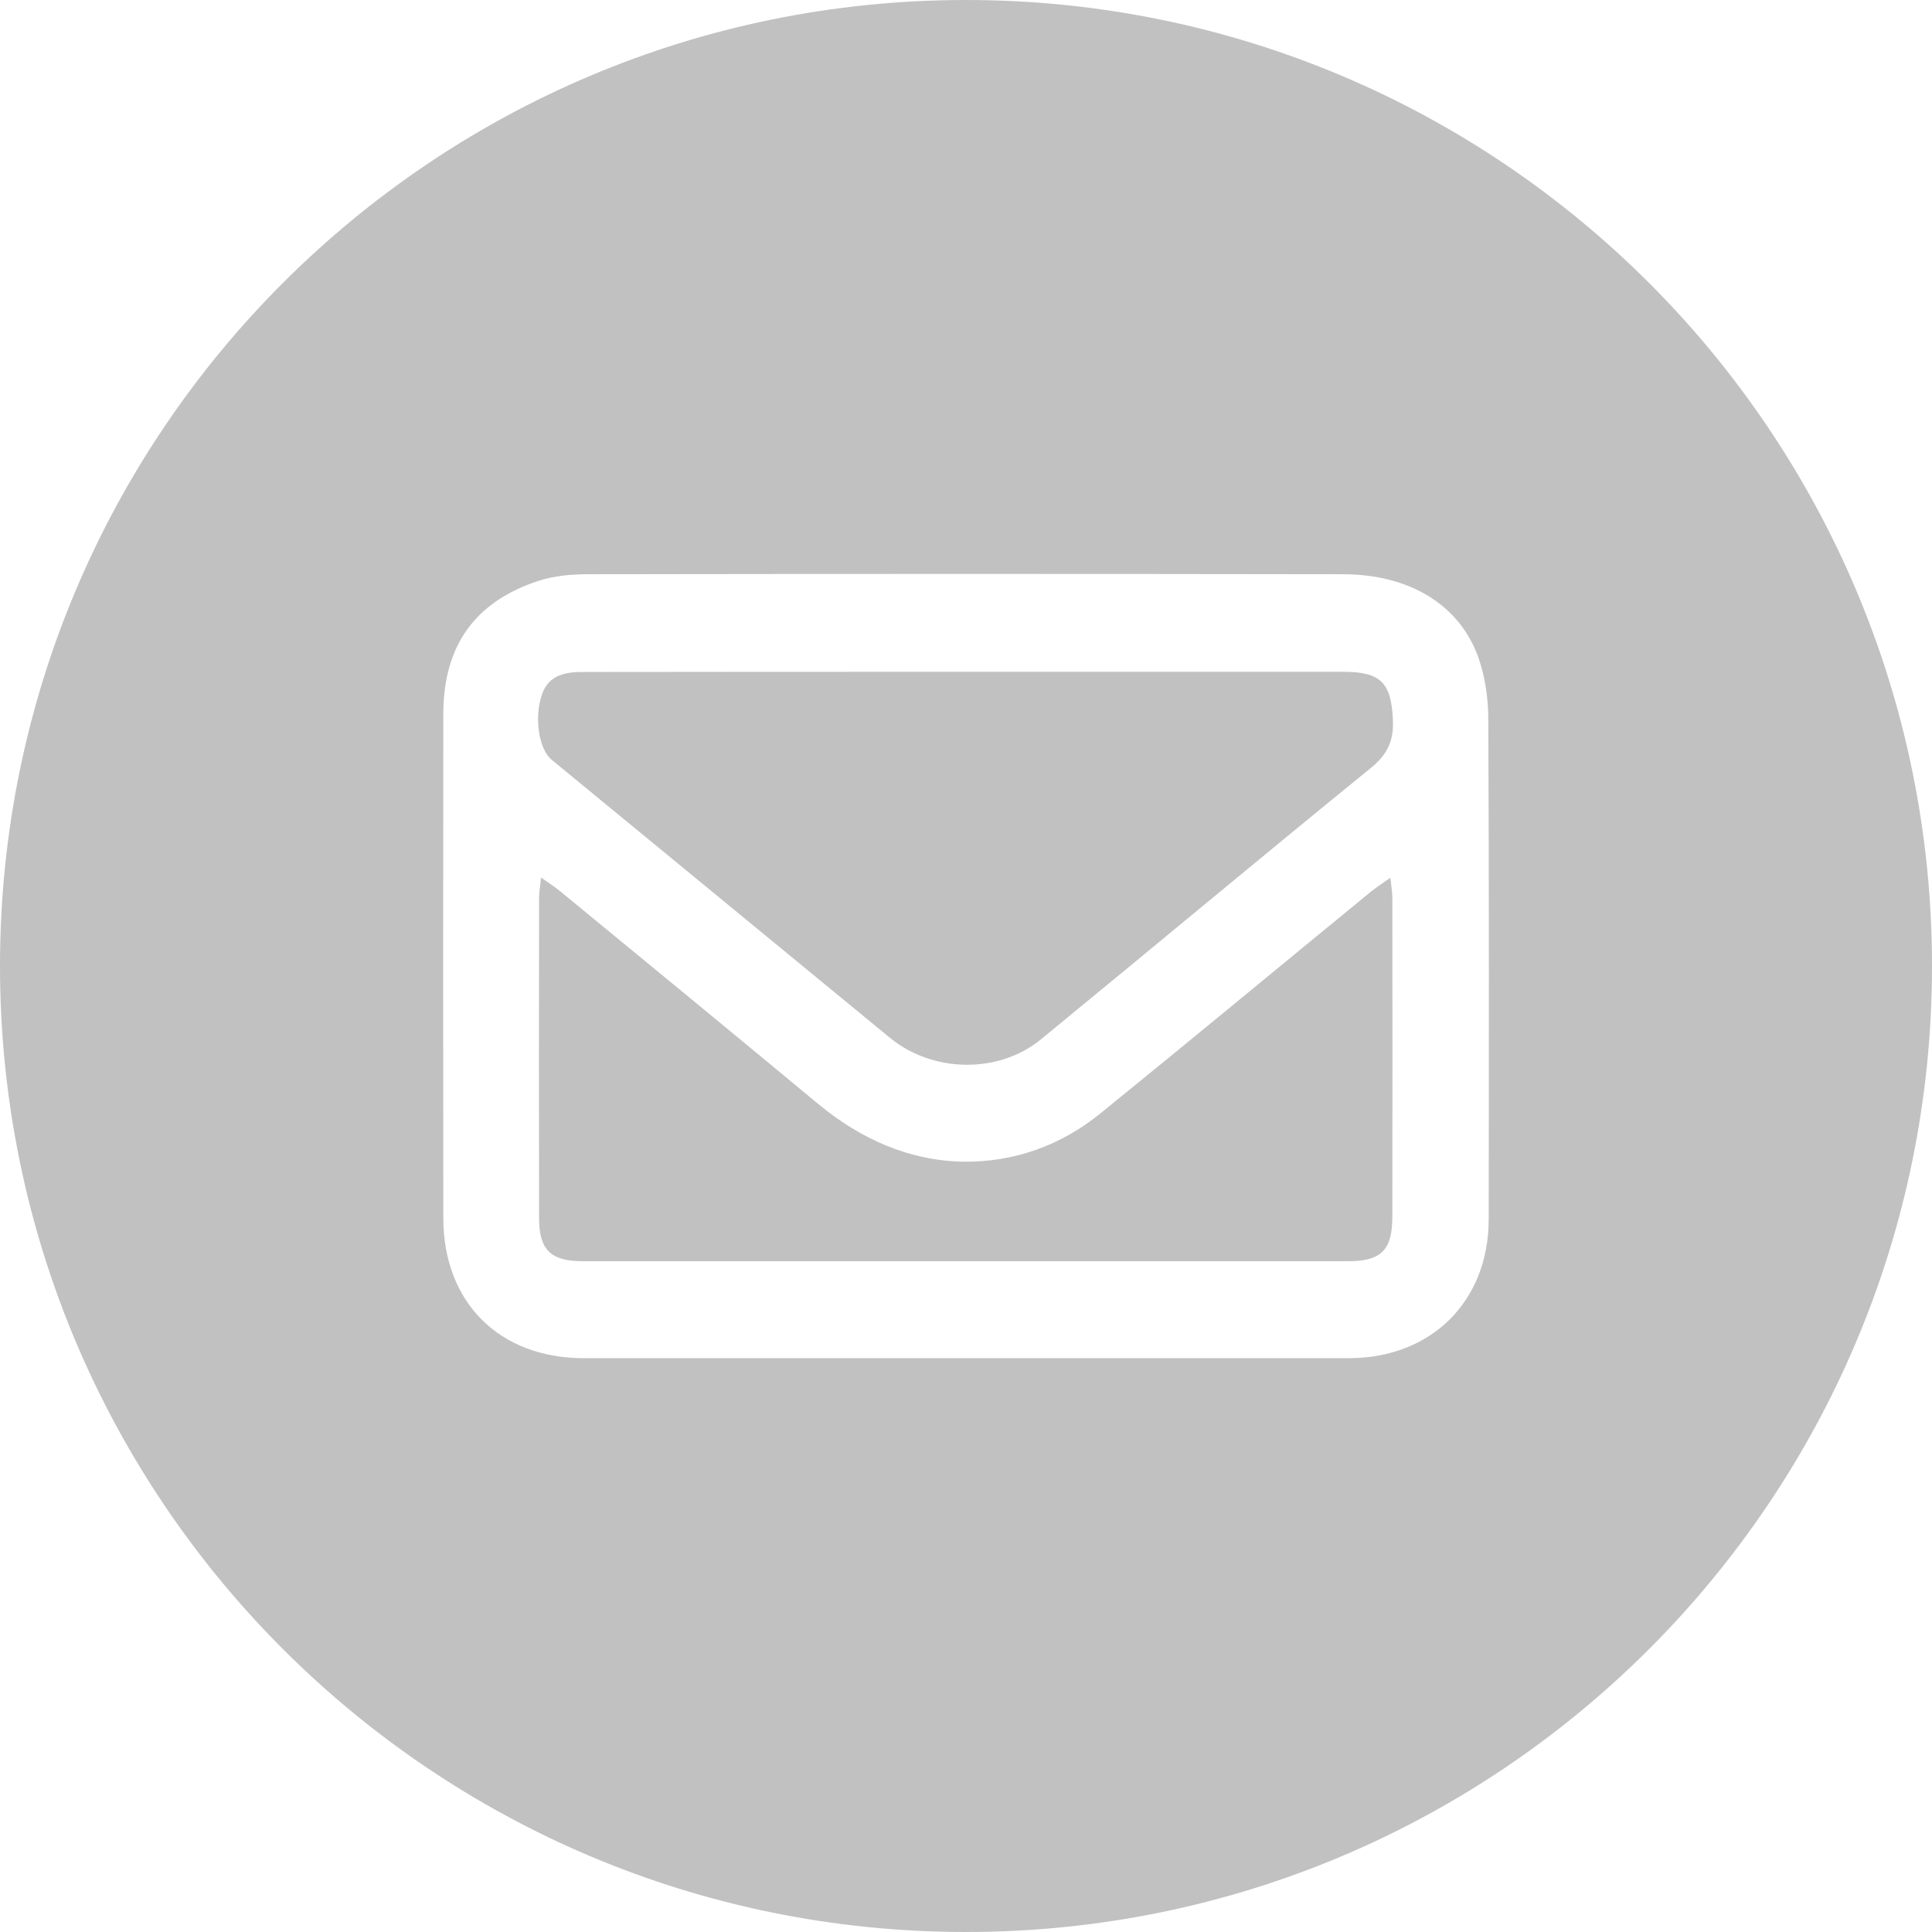 <?xml version="1.0" encoding="UTF-8"?><svg id="Layer_1" xmlns="http://www.w3.org/2000/svg" viewBox="0 0 97.84 97.84"><defs><style>.cls-1{fill:#c1c1c1;}</style></defs><path class="cls-1" d="M70.41,44.45c.05.45.1.74.1,1.02.01,5.38.01,10.77,0,16.15,0,1.68-.56,2.25-2.23,2.25H29.51c-1.62,0-2.21-.57-2.21-2.19-.01-5.41-.01-10.82,0-16.23,0-.26.05-.53.1-1.01.43.3.7.48.95.68,4.37,3.59,8.74,7.18,13.09,10.79,2.13,1.76,4.56,2.86,7.31,2.92,2.57.04,4.96-.81,6.97-2.44,4.59-3.72,9.13-7.49,13.7-11.23.27-.22.56-.4.99-.71Z"/><path class="cls-1" d="M70.54,36.47c.04,1.03-.26,1.71-1.08,2.39-5.61,4.56-11.15,9.19-16.74,13.77-2.15,1.77-5.5,1.7-7.66-.08-5.71-4.69-11.42-9.39-17.13-14.08-.65-.54-.89-2.16-.48-3.31.27-.78.88-1.13,1.99-1.13,6.49-.01,12.98-.01,19.46-.01h19.13c1.91,0,2.43.57,2.51,2.45Z"/><path class="cls-1" d="M48.92,0C21.9,0,0,21.9,0,48.92s21.9,48.92,48.92,48.92,48.92-21.9,48.92-48.92S75.94,0,48.92,0ZM75.39,61.76c-.01,4.15-2.91,7.01-7.06,7.02H29.56c-4.28,0-7.11-2.83-7.11-7.1-.01-8.51-.01-17.01,0-25.51,0-3.45,1.58-5.7,4.84-6.76.79-.26,1.68-.33,2.52-.33,12.73-.02,25.46-.02,38.19,0,3.39,0,5.95,1.56,6.89,4.28.32.94.47,1.99.48,2.99.04,8.48.03,16.95.02,25.42Z"/></svg>